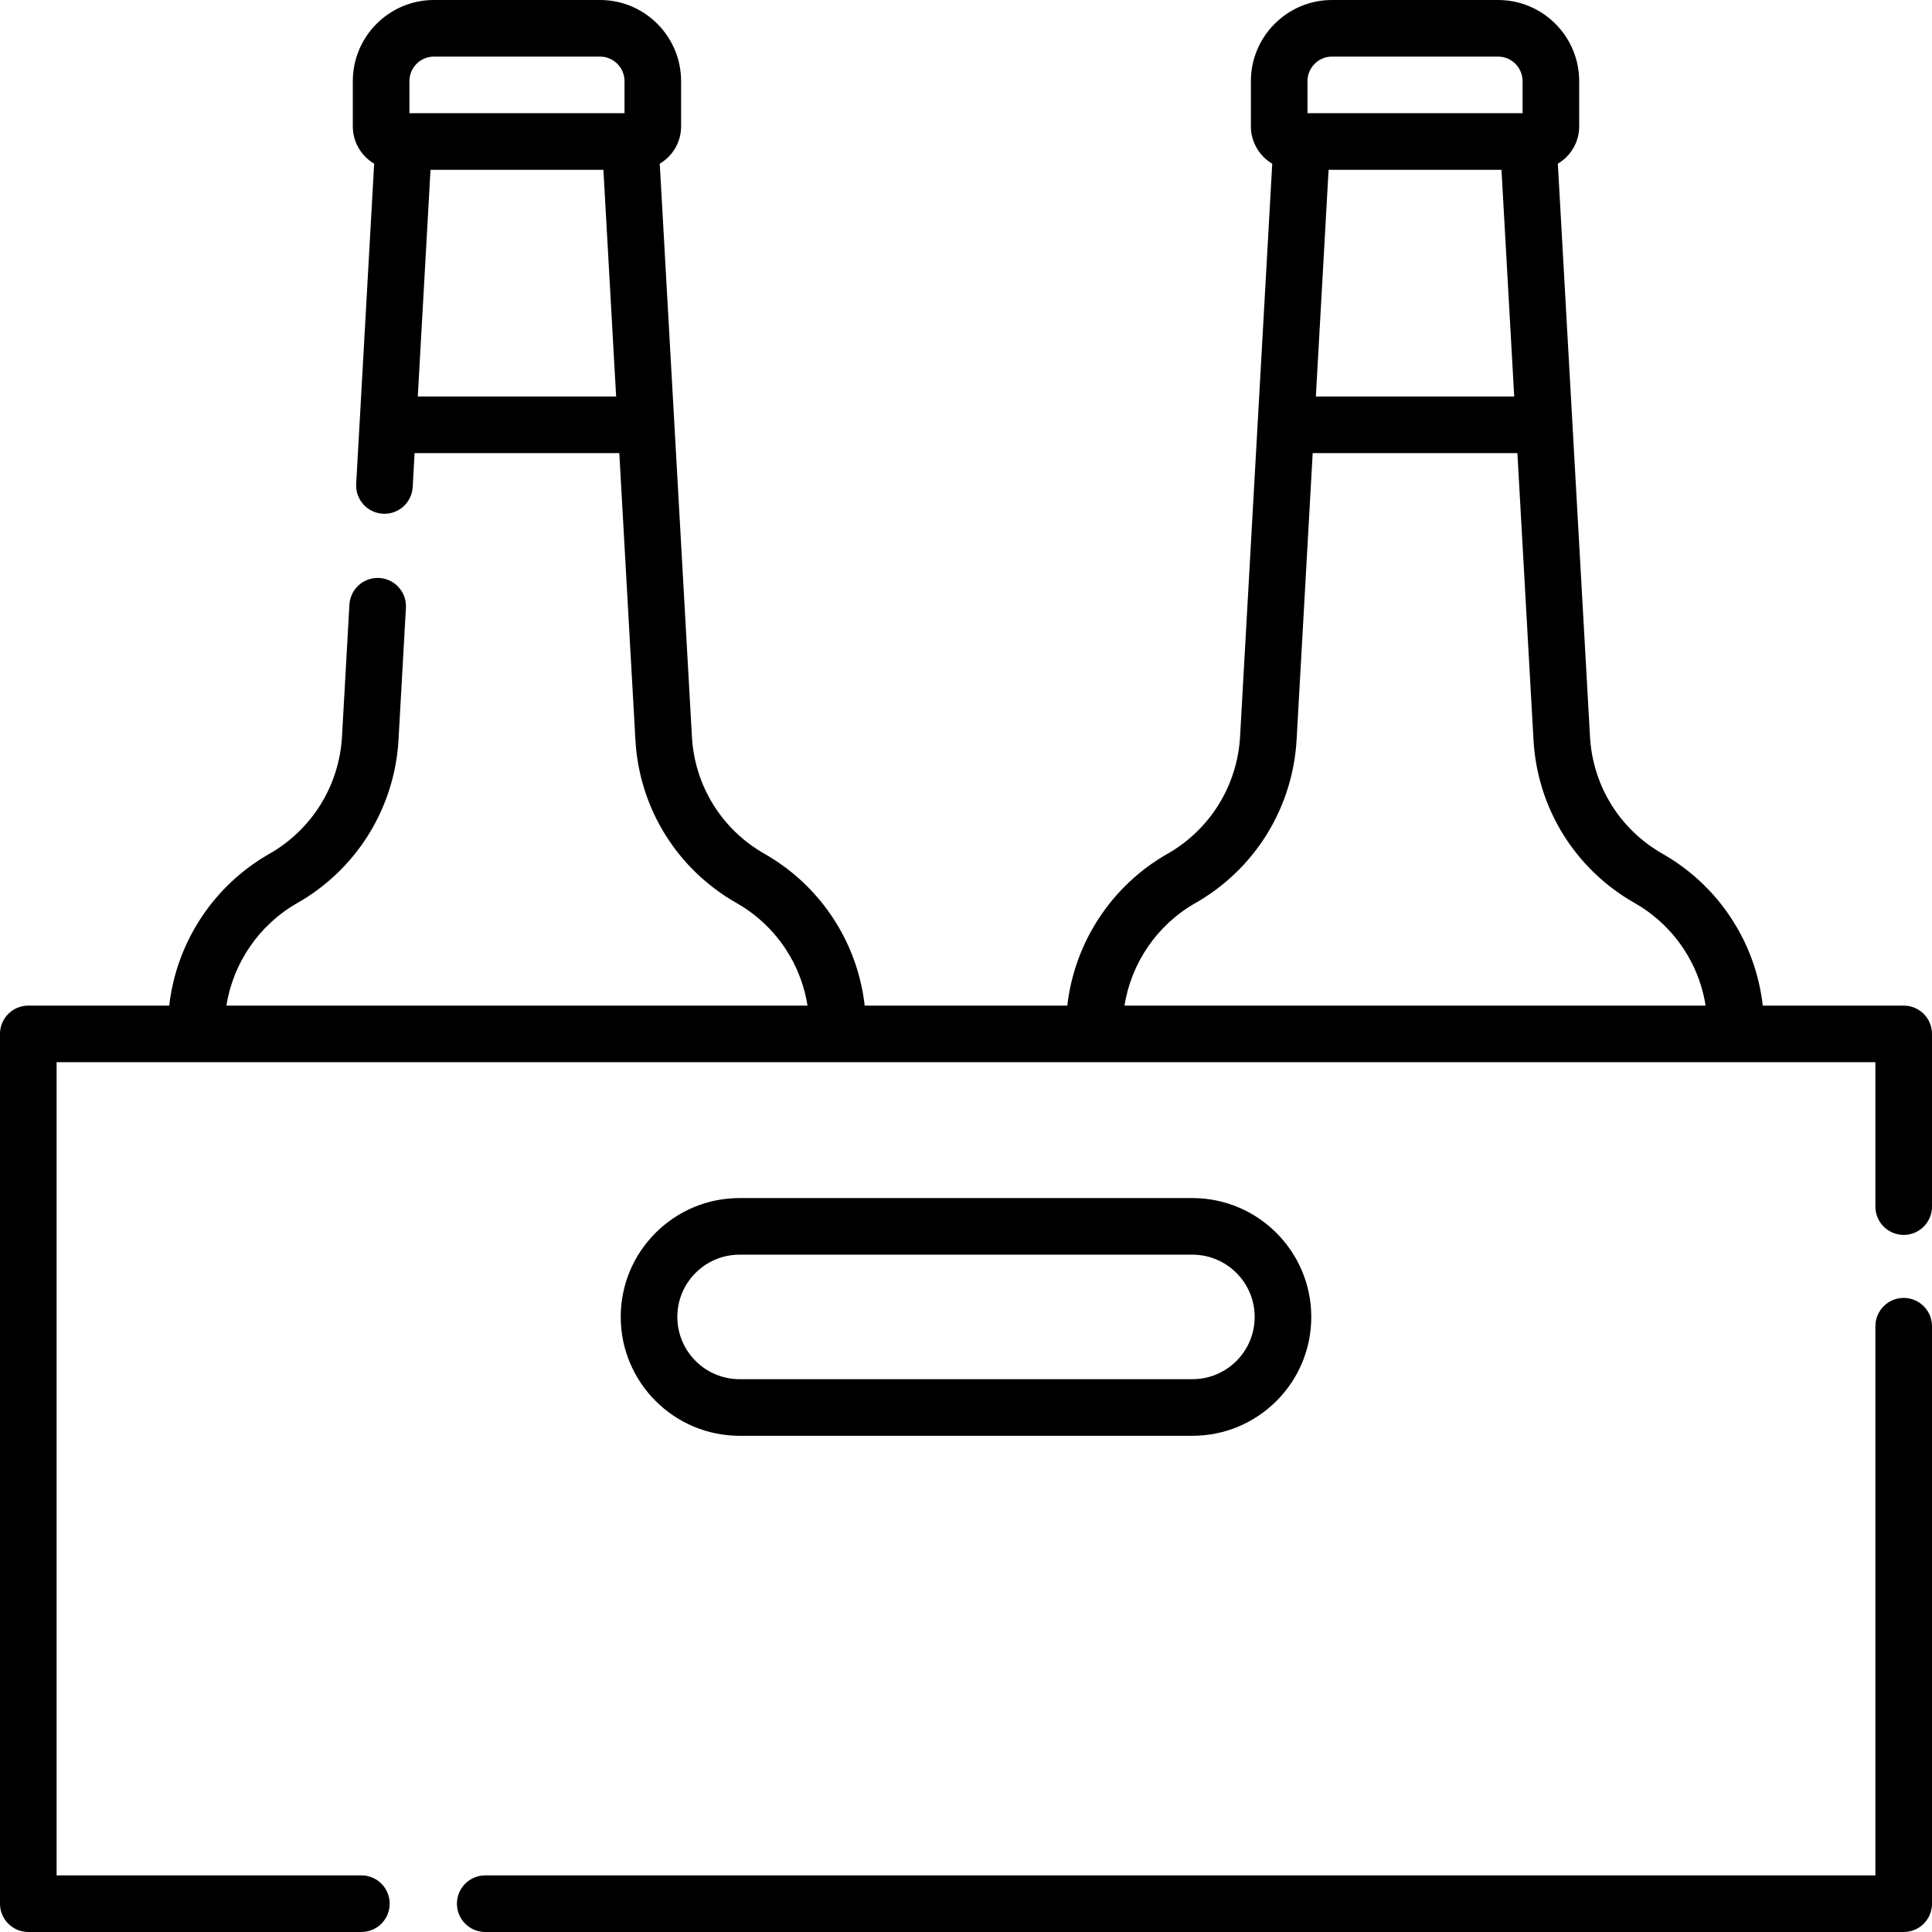 <svg id="Layer_1" enable-background="new 0 0 512 512" height="512" viewBox="0 0 512 512" width="512" xmlns="http://www.w3.org/2000/svg"><g><g><path d="m504.5 266.5h-37.346c-.829-7.306-3.159-14.383-6.867-20.734-4.703-8.107-11.509-14.849-19.682-19.497-11.323-6.435-18.515-18.033-19.237-31.03l-8.526-151.852c3.38-2.005 5.657-5.681 5.657-9.888v-12c.001-11.854-9.644-21.499-21.499-21.499h-44c-11.855 0-21.5 9.645-21.5 21.5v12c0 4.207 2.278 7.883 5.657 9.888l-8.526 151.857c-.353 6.338-2.312 12.55-5.667 17.965-3.348 5.401-8.04 9.917-13.572 13.061-14.836 8.436-24.639 23.495-26.545 40.229h-53.693c-.829-7.306-3.159-14.383-6.867-20.734-4.703-8.107-11.509-14.849-19.682-19.497-11.323-6.435-18.515-18.033-19.237-31.03l-8.526-151.852c3.38-2.005 5.657-5.681 5.657-9.888v-12c.001-11.854-9.644-21.499-21.499-21.499h-44c-11.855 0-21.5 9.645-21.5 21.5v12c0 4.207 2.278 7.883 5.657 9.888l-4.764 84.852c-.232 4.136 2.933 7.676 7.067 7.909 4.142.225 7.676-2.933 7.909-7.068l.505-8.998h54.25l4.267 75.994c1.006 18.107 11.026 34.27 26.802 43.233 5.864 3.335 10.747 8.17 14.13 14.002 2.375 4.068 3.946 8.549 4.684 13.188h-154.012c1.811-11.33 8.664-21.419 18.81-27.189 7.706-4.379 14.245-10.672 18.91-18.2 4.674-7.542 7.403-16.198 7.894-25.03l1.965-35c.232-4.136-2.933-7.676-7.068-7.909-4.128-.224-7.676 2.932-7.908 7.068l-1.965 35.005c-.353 6.338-2.312 12.55-5.667 17.965-3.348 5.401-8.04 9.917-13.572 13.061-14.836 8.436-24.639 23.495-26.545 40.229h-37.349c-4.143 0-7.5 3.358-7.5 7.5v230.5c0 4.142 3.357 7.5 7.5 7.5h88.27c4.143 0 7.5-3.358 7.5-7.5s-3.357-7.5-7.5-7.5h-80.77v-215.5h482v38.269c0 4.142 3.357 7.5 7.5 7.5s7.5-3.358 7.5-7.5v-45.769c0-4.142-3.357-7.5-7.5-7.5zm-396-245c0-3.584 2.916-6.5 6.5-6.5h44c3.584 0 6.5 2.916 6.5 6.5v8.5h-57zm2.218 83.583 3.373-60.083h45.818l3.374 60.083zm290.565 0h-52.565l3.373-60.083h45.818zm-54.783-83.583c0-3.584 2.916-6.5 6.5-6.5h44c3.584 0 6.5 2.916 6.5 6.5v8.5h-57zm-29.695 217.811c7.706-4.379 14.245-10.672 18.91-18.2 4.674-7.542 7.403-16.199 7.894-25.03l4.267-75.998h54.25l4.267 75.994c1.006 18.107 11.026 34.27 26.802 43.233 5.864 3.335 10.747 8.17 14.13 14.002 2.375 4.068 3.946 8.549 4.684 13.188h-154.014c1.811-11.33 8.664-21.419 18.81-27.189z"/><path d="m504.5 343.961c-4.143 0-7.5 3.358-7.5 7.5v145.539h-368.41c-4.143 0-7.5 3.358-7.5 7.5s3.357 7.5 7.5 7.5h375.91c4.143 0 7.5-3.358 7.5-7.5v-153.039c0-4.142-3.357-7.5-7.5-7.5z"/><path d="m316 380.5c8.4 0 16.309-3.275 22.268-9.221l.011-.011c5.946-5.958 9.222-13.867 9.222-22.268 0-17.369-14.131-31.5-31.5-31.5h-120.001c-8.399 0-16.308 3.274-22.278 9.232-5.948 5.959-9.222 13.868-9.222 22.268 0 17.369 14.131 31.5 31.5 31.5zm-136.5-31.5c0-4.4 1.719-8.545 4.827-11.661 3.128-3.12 7.273-4.839 11.673-4.839h120c9.098 0 16.5 7.402 16.5 16.5 0 4.395-1.715 8.535-4.828 11.661-3.127 3.121-7.272 4.839-11.672 4.839h-120c-9.098 0-16.5-7.402-16.5-16.5z"/></g></g></svg>